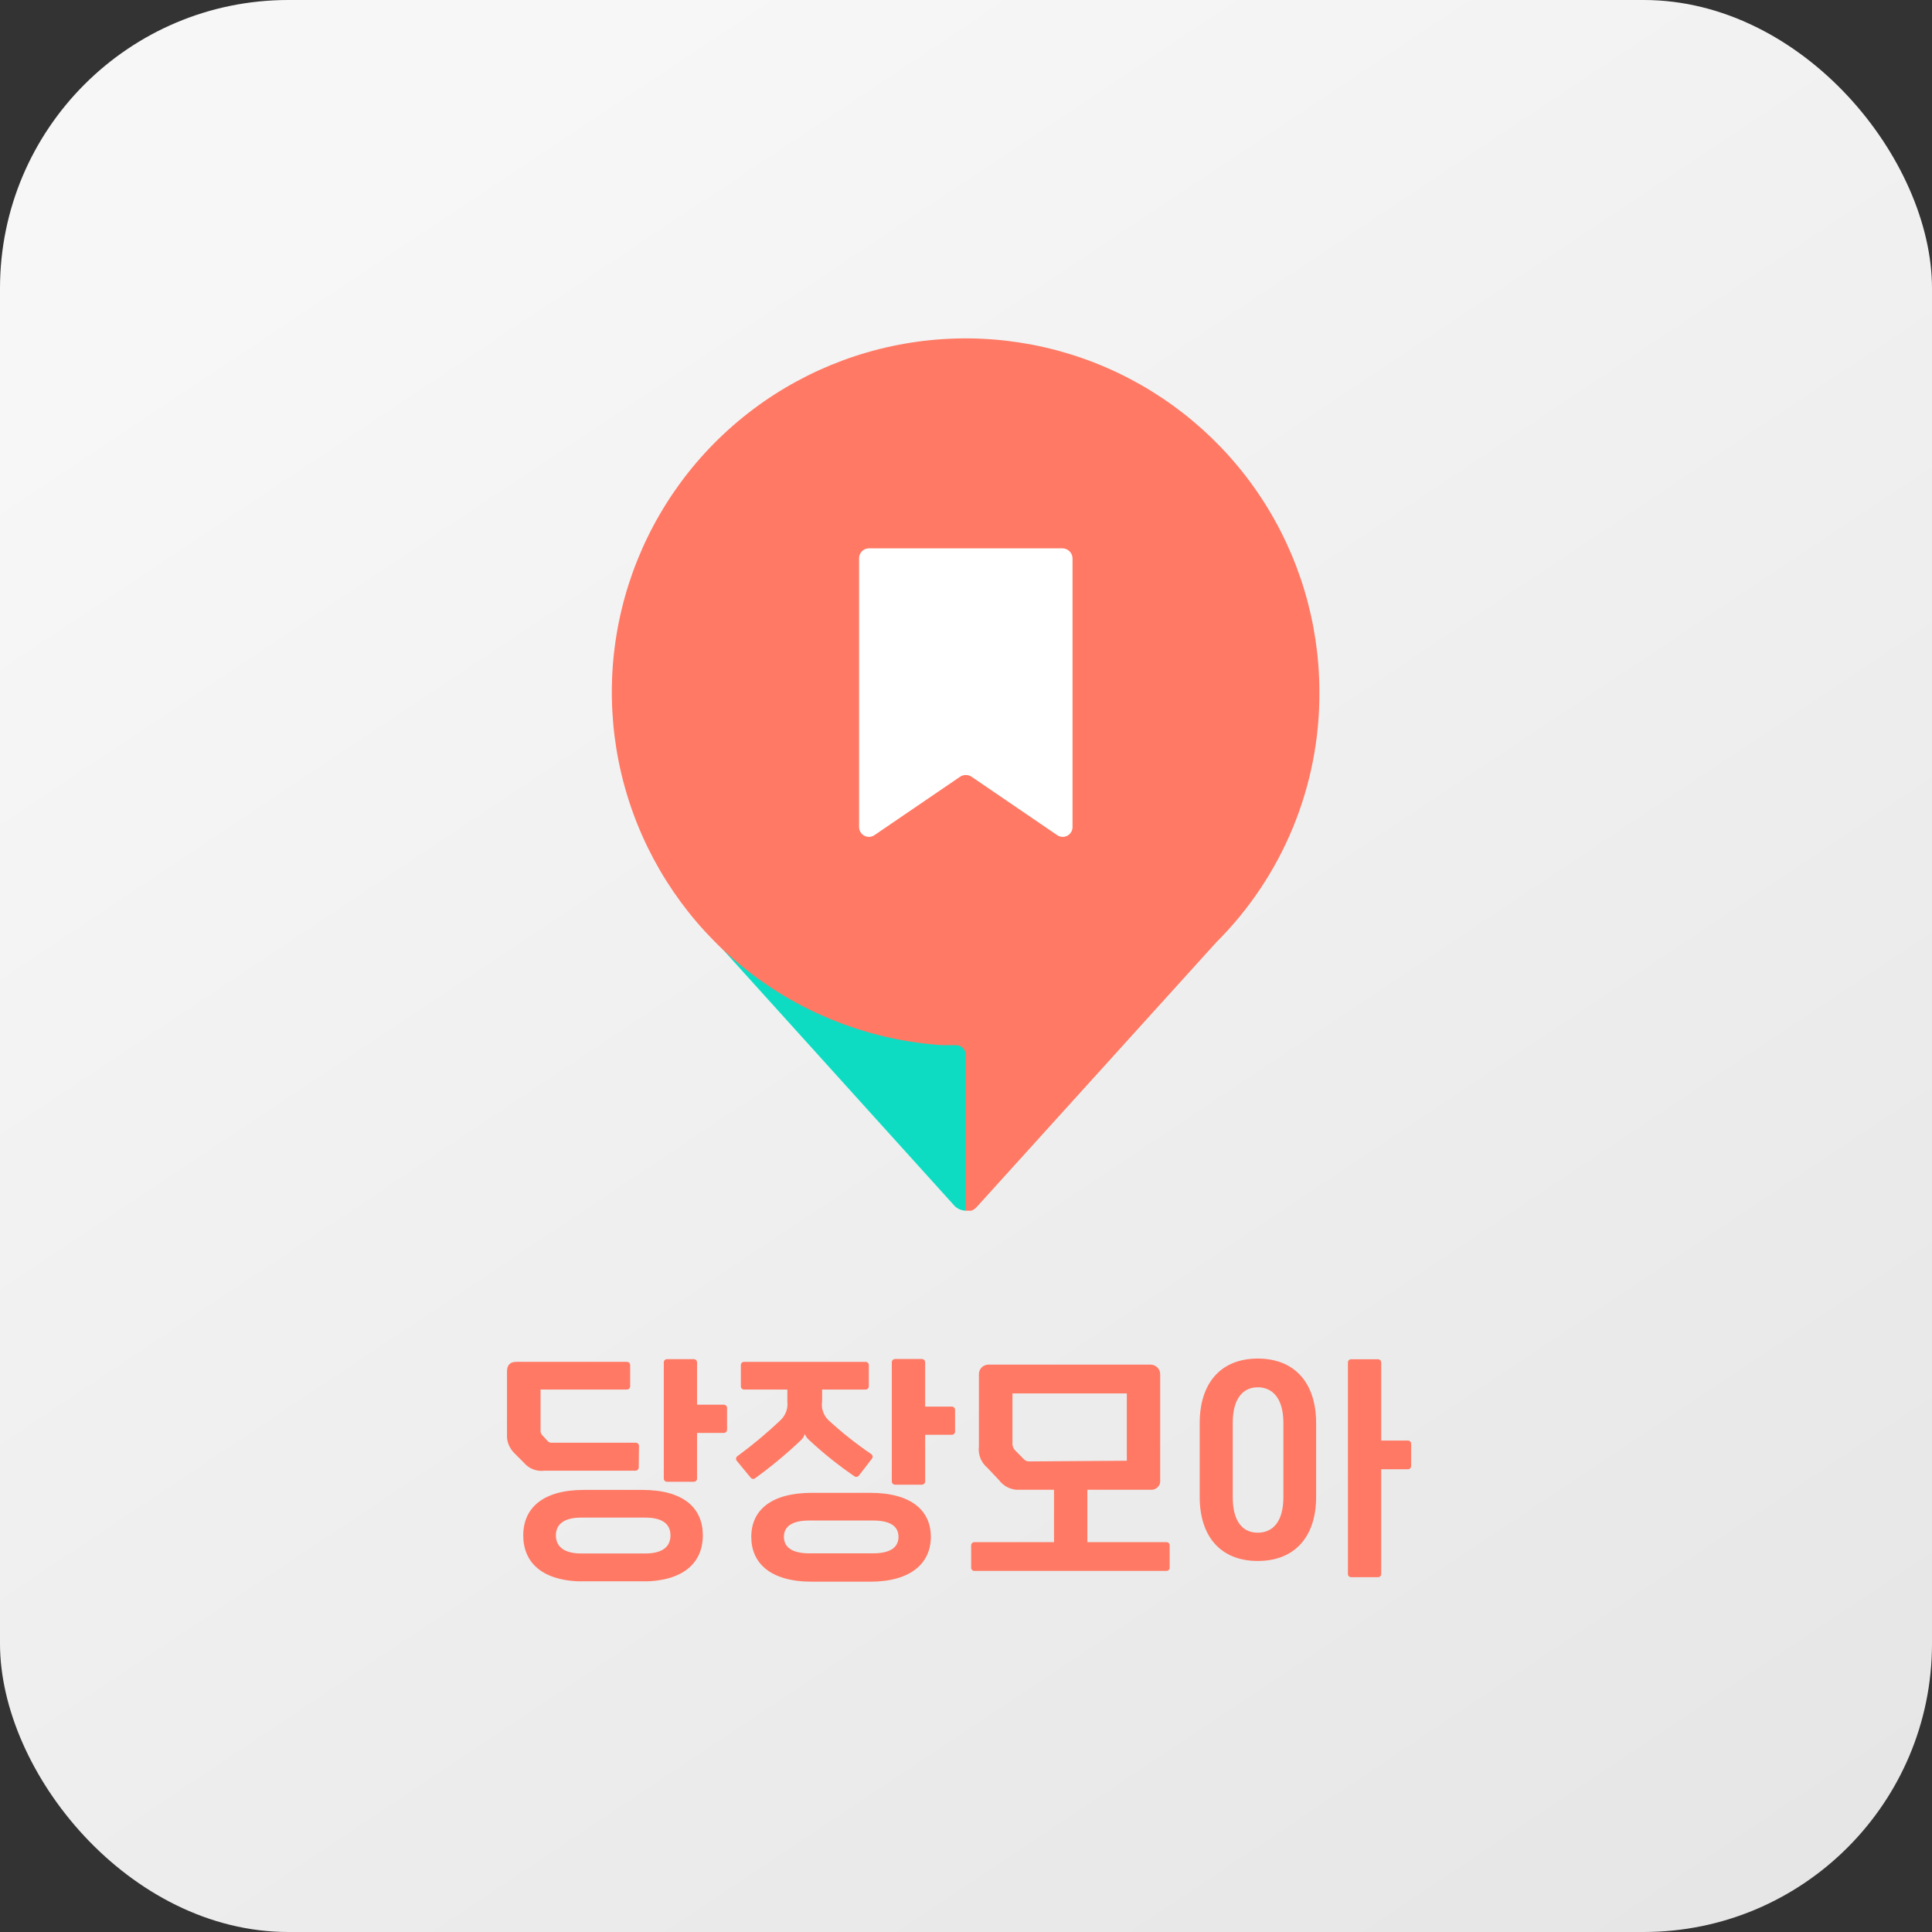 <svg width="134" height="134" viewBox="0 0 134 134" fill="none" xmlns="http://www.w3.org/2000/svg">
<rect x="0" y="0" width="134" height="134" fill="#333333" stroke="none"/>
<rect width="134" height="134" rx="20" fill="url(#paint0_linear_1547_36576)"/>
<g clip-path="url(#clip0_1547_36576)">
<path d="M66.973 48.037L73.135 69.44L66.973 83.972C66.701 83.96 66.44 83.854 66.237 83.672L49.633 65.296L66.973 47.956" fill="#0DDCC3"/>
<path d="M91.511 47.955C91.5 43.173 90.093 38.498 87.461 34.505C84.829 30.512 81.088 27.375 76.697 25.479C72.307 23.584 67.458 23.013 62.747 23.837C58.036 24.661 53.668 26.843 50.181 30.116C46.694 33.388 44.239 37.608 43.118 42.258C41.998 46.907 42.26 51.782 43.873 56.284C45.486 60.786 48.379 64.719 52.197 67.599C56.016 70.478 60.592 72.18 65.364 72.493H66.319C66.404 72.493 66.49 72.51 66.569 72.543C66.648 72.576 66.72 72.624 66.781 72.685C66.842 72.746 66.89 72.818 66.923 72.897C66.956 72.976 66.973 73.061 66.973 73.147V84.053C67.248 84.052 67.512 83.945 67.709 83.753L84.34 65.377C86.633 63.095 88.448 60.379 89.679 57.388C90.91 54.397 91.533 51.19 91.511 47.955Z" fill="#FF7964"/>
<path d="M73.299 57.907L67.383 53.872C67.266 53.794 67.128 53.752 66.987 53.752C66.847 53.752 66.709 53.794 66.592 53.872L60.676 57.907C60.573 57.985 60.45 58.032 60.321 58.042C60.192 58.052 60.063 58.026 59.949 57.966C59.835 57.906 59.74 57.815 59.676 57.703C59.611 57.592 59.58 57.464 59.585 57.335V38.713C59.585 38.533 59.657 38.359 59.785 38.231C59.913 38.103 60.086 38.032 60.267 38.032H73.681C73.864 38.032 74.04 38.102 74.172 38.23C74.305 38.357 74.382 38.53 74.389 38.713V57.335C74.395 57.464 74.364 57.592 74.299 57.703C74.234 57.815 74.14 57.906 74.025 57.966C73.911 58.026 73.782 58.052 73.654 58.042C73.525 58.032 73.402 57.985 73.299 57.907Z" fill="white"/>
</g>
<g clip-path="url(#clip1_1547_36576)">
<path d="M44.302 101.781C44.302 101.84 44.278 101.897 44.236 101.938C44.193 101.98 44.136 102.004 44.075 102.004H37.772C37.505 102.04 37.233 102.008 36.983 101.912C36.732 101.816 36.511 101.658 36.339 101.454L35.691 100.805C35.504 100.626 35.359 100.408 35.268 100.166C35.177 99.925 35.142 99.666 35.164 99.41V95.125C35.164 94.684 35.38 94.455 35.807 94.455H43.48C43.51 94.455 43.539 94.46 43.567 94.47C43.594 94.481 43.619 94.497 43.64 94.517C43.661 94.538 43.678 94.562 43.689 94.589C43.701 94.615 43.707 94.644 43.707 94.673V96.157C43.707 96.186 43.701 96.215 43.689 96.242C43.678 96.268 43.661 96.293 43.64 96.313C43.619 96.333 43.594 96.349 43.567 96.36C43.539 96.371 43.51 96.376 43.48 96.375H37.492V99.197C37.485 99.261 37.492 99.327 37.514 99.388C37.536 99.449 37.572 99.504 37.619 99.55L37.993 99.96C38.034 100.001 38.085 100.031 38.141 100.049C38.197 100.067 38.256 100.072 38.314 100.064H44.091C44.121 100.063 44.15 100.068 44.178 100.079C44.205 100.089 44.23 100.105 44.251 100.125C44.272 100.146 44.289 100.17 44.3 100.197C44.312 100.224 44.318 100.252 44.318 100.281L44.302 101.781ZM44.534 103.337C47.435 103.337 48.747 104.608 48.747 106.491C48.747 108.375 47.42 109.687 44.534 109.687H40.505C37.587 109.687 36.292 108.364 36.292 106.491C36.292 104.619 37.619 103.337 40.505 103.337H44.534ZM44.734 107.747C46.019 107.747 46.503 107.228 46.503 106.491C46.503 105.755 46.019 105.257 44.734 105.257H40.326C39.041 105.257 38.556 105.775 38.556 106.491C38.556 107.207 39.041 107.747 40.326 107.747H44.734ZM48.346 94.492V97.428H50.2C50.23 97.427 50.259 97.432 50.287 97.443C50.314 97.454 50.339 97.47 50.36 97.49C50.381 97.51 50.398 97.534 50.409 97.561C50.421 97.588 50.427 97.617 50.427 97.646V99.166C50.427 99.195 50.421 99.224 50.409 99.251C50.398 99.277 50.381 99.302 50.36 99.322C50.339 99.342 50.314 99.358 50.287 99.369C50.259 99.379 50.23 99.385 50.2 99.384H48.346V102.549C48.347 102.578 48.342 102.606 48.331 102.634C48.32 102.661 48.304 102.685 48.284 102.706C48.263 102.727 48.238 102.743 48.211 102.755C48.184 102.766 48.155 102.772 48.125 102.772H46.261C46.231 102.772 46.202 102.766 46.175 102.755C46.148 102.743 46.123 102.727 46.103 102.706C46.082 102.685 46.066 102.661 46.055 102.634C46.044 102.606 46.039 102.578 46.04 102.549V94.492C46.039 94.463 46.044 94.434 46.055 94.407C46.066 94.38 46.082 94.355 46.103 94.334C46.123 94.313 46.148 94.297 46.175 94.286C46.202 94.274 46.231 94.269 46.261 94.269H48.125C48.183 94.269 48.239 94.291 48.28 94.331C48.321 94.37 48.345 94.424 48.346 94.481V94.492Z" fill="#FF7964"/>
<path d="M57.02 96.376V97.19C56.983 97.425 57.002 97.666 57.077 97.892C57.152 98.119 57.281 98.324 57.452 98.492C58.383 99.351 59.377 100.14 60.428 100.853C60.453 100.869 60.474 100.891 60.49 100.915C60.506 100.94 60.517 100.968 60.522 100.997C60.527 101.026 60.526 101.056 60.518 101.085C60.511 101.113 60.498 101.14 60.48 101.164L59.569 102.347C59.535 102.392 59.483 102.423 59.426 102.431C59.369 102.44 59.311 102.427 59.264 102.394C58.163 101.641 57.121 100.809 56.146 99.903C56.003 99.784 55.891 99.633 55.82 99.462C55.766 99.631 55.668 99.784 55.535 99.903C54.542 100.846 53.486 101.723 52.375 102.528C52.353 102.546 52.327 102.559 52.3 102.567C52.272 102.574 52.243 102.577 52.215 102.573C52.186 102.57 52.159 102.561 52.134 102.547C52.109 102.533 52.087 102.514 52.07 102.492L51.101 101.32C51.082 101.297 51.068 101.27 51.059 101.242C51.051 101.213 51.048 101.183 51.052 101.154C51.055 101.124 51.065 101.096 51.079 101.07C51.094 101.044 51.114 101.021 51.138 101.003C52.199 100.225 53.209 99.382 54.161 98.477C54.329 98.309 54.457 98.107 54.535 97.884C54.612 97.661 54.637 97.424 54.608 97.19V96.376H51.606C51.548 96.376 51.491 96.353 51.45 96.312C51.408 96.271 51.385 96.215 51.385 96.158V94.674C51.385 94.616 51.408 94.561 51.45 94.52C51.491 94.479 51.548 94.456 51.606 94.456H60.033C60.062 94.455 60.092 94.46 60.119 94.471C60.146 94.482 60.171 94.498 60.193 94.518C60.214 94.538 60.23 94.562 60.242 94.589C60.253 94.616 60.259 94.645 60.259 94.674V96.158C60.259 96.187 60.253 96.215 60.242 96.242C60.23 96.269 60.214 96.293 60.193 96.314C60.171 96.334 60.146 96.35 60.119 96.36C60.092 96.371 60.062 96.376 60.033 96.376H57.02ZM60.349 103.54C63.251 103.54 64.562 104.806 64.562 106.591C64.562 108.375 63.235 109.703 60.349 109.703H56.32C53.402 109.703 52.107 108.396 52.107 106.591C52.107 104.785 53.434 103.54 56.32 103.54H60.349ZM60.549 107.737C61.839 107.737 62.318 107.26 62.318 106.591C62.318 105.921 61.839 105.46 60.549 105.46H56.146C54.856 105.46 54.371 105.921 54.371 106.591C54.371 107.26 54.856 107.737 56.146 107.737H60.549ZM64.167 94.482V97.558H66.015C66.076 97.558 66.133 97.582 66.176 97.624C66.218 97.665 66.242 97.722 66.242 97.781V99.296C66.242 99.325 66.236 99.354 66.225 99.381C66.213 99.408 66.196 99.432 66.175 99.452C66.154 99.473 66.129 99.489 66.102 99.499C66.074 99.51 66.045 99.515 66.015 99.514H64.167V102.751C64.167 102.781 64.161 102.81 64.15 102.837C64.138 102.864 64.122 102.889 64.101 102.909C64.079 102.93 64.055 102.946 64.027 102.958C64 102.969 63.97 102.975 63.94 102.975H62.076C62.047 102.975 62.017 102.969 61.99 102.957C61.963 102.946 61.938 102.93 61.918 102.909C61.897 102.888 61.881 102.864 61.87 102.836C61.859 102.809 61.854 102.781 61.855 102.751V94.482C61.854 94.453 61.859 94.424 61.87 94.397C61.881 94.37 61.897 94.345 61.918 94.325C61.938 94.304 61.963 94.287 61.99 94.276C62.017 94.265 62.047 94.259 62.076 94.259H63.94C64.001 94.259 64.058 94.282 64.101 94.324C64.143 94.366 64.167 94.423 64.167 94.482Z" fill="#FF7964"/>
<path d="M75.416 103.327V106.959H80.904C80.933 106.959 80.962 106.965 80.99 106.976C81.017 106.987 81.041 107.004 81.062 107.025C81.083 107.045 81.099 107.07 81.11 107.097C81.12 107.124 81.126 107.153 81.125 107.182V108.738C81.125 108.796 81.102 108.852 81.06 108.893C81.019 108.933 80.962 108.956 80.904 108.956H67.585C67.555 108.957 67.526 108.952 67.499 108.941C67.471 108.931 67.446 108.915 67.425 108.894C67.404 108.874 67.387 108.85 67.376 108.823C67.364 108.796 67.358 108.768 67.358 108.738V107.182C67.358 107.123 67.382 107.066 67.425 107.024C67.467 106.982 67.525 106.959 67.585 106.959H73.104V103.327H70.745C70.465 103.347 70.184 103.296 69.93 103.179C69.675 103.062 69.456 102.882 69.291 102.658L68.485 101.807C68.268 101.626 68.1 101.393 67.997 101.131C67.894 100.87 67.859 100.587 67.896 100.308V95.302C67.896 95.128 67.966 94.962 68.09 94.839C68.214 94.717 68.383 94.648 68.559 94.648H79.803C79.979 94.649 80.147 94.719 80.271 94.841C80.395 94.963 80.465 95.129 80.467 95.302V102.637C80.48 102.728 80.472 102.82 80.444 102.907C80.415 102.994 80.368 103.074 80.304 103.14C80.24 103.207 80.162 103.258 80.075 103.29C79.989 103.323 79.895 103.335 79.803 103.327H75.416ZM78.155 101.314V96.645H70.223V100.069C70.213 100.164 70.224 100.259 70.254 100.348C70.285 100.438 70.336 100.52 70.402 100.588L70.992 101.185C71.04 101.242 71.1 101.288 71.169 101.319C71.237 101.35 71.312 101.364 71.387 101.361L78.155 101.314Z" fill="#FF7964"/>
<path d="M91.284 98.689V103.836C91.284 106.502 89.872 108.266 87.239 108.266C84.606 108.266 83.21 106.502 83.21 103.836V98.689C83.21 96.007 84.606 94.228 87.239 94.228C89.872 94.228 91.284 96.007 91.284 98.689ZM89.014 98.689C89.014 96.962 88.24 96.22 87.239 96.22C86.238 96.22 85.501 96.962 85.501 98.689V103.836C85.501 105.568 86.217 106.305 87.239 106.305C88.261 106.305 89.014 105.568 89.014 103.836V98.689ZM95.797 94.482V99.913H97.651C97.68 99.913 97.709 99.919 97.736 99.93C97.762 99.941 97.787 99.957 97.807 99.977C97.828 99.998 97.844 100.022 97.855 100.048C97.866 100.074 97.872 100.103 97.872 100.131V101.688C97.872 101.716 97.866 101.745 97.855 101.771C97.844 101.798 97.828 101.822 97.807 101.842C97.787 101.862 97.762 101.878 97.736 101.889C97.709 101.9 97.68 101.906 97.651 101.906H95.797V109.169C95.798 109.198 95.793 109.227 95.782 109.254C95.771 109.281 95.755 109.305 95.734 109.326C95.713 109.347 95.689 109.364 95.662 109.375C95.635 109.386 95.605 109.392 95.576 109.392H93.712C93.682 109.392 93.653 109.386 93.626 109.375C93.599 109.364 93.574 109.347 93.553 109.326C93.533 109.305 93.516 109.281 93.506 109.254C93.495 109.227 93.49 109.198 93.49 109.169V94.497C93.49 94.468 93.495 94.439 93.506 94.412C93.516 94.385 93.533 94.361 93.553 94.34C93.574 94.319 93.599 94.302 93.626 94.291C93.653 94.28 93.682 94.274 93.712 94.274H95.576C95.633 94.274 95.687 94.296 95.729 94.334C95.77 94.373 95.794 94.426 95.797 94.482Z" fill="#FF7964"/>
</g>
<defs>
<linearGradient id="paint0_linear_1547_36576" x1="26.321" y1="12.762" x2="115.655" y2="146.762" gradientUnits="userSpaceOnUse">
<stop stop-color="#F7F7F7"/>
<stop offset="1" stop-color="#E5E5E5"/>
</linearGradient>
<clipPath id="clip0_1547_36576">
<rect width="49.076" height="60.554" fill="white" transform="translate(42.435 23.418)"/>
</clipPath>
<clipPath id="clip1_1547_36576">
<rect width="62.708" height="15.45" fill="white" transform="translate(35.165 94.228)"/>
</clipPath>
</defs>
</svg>
